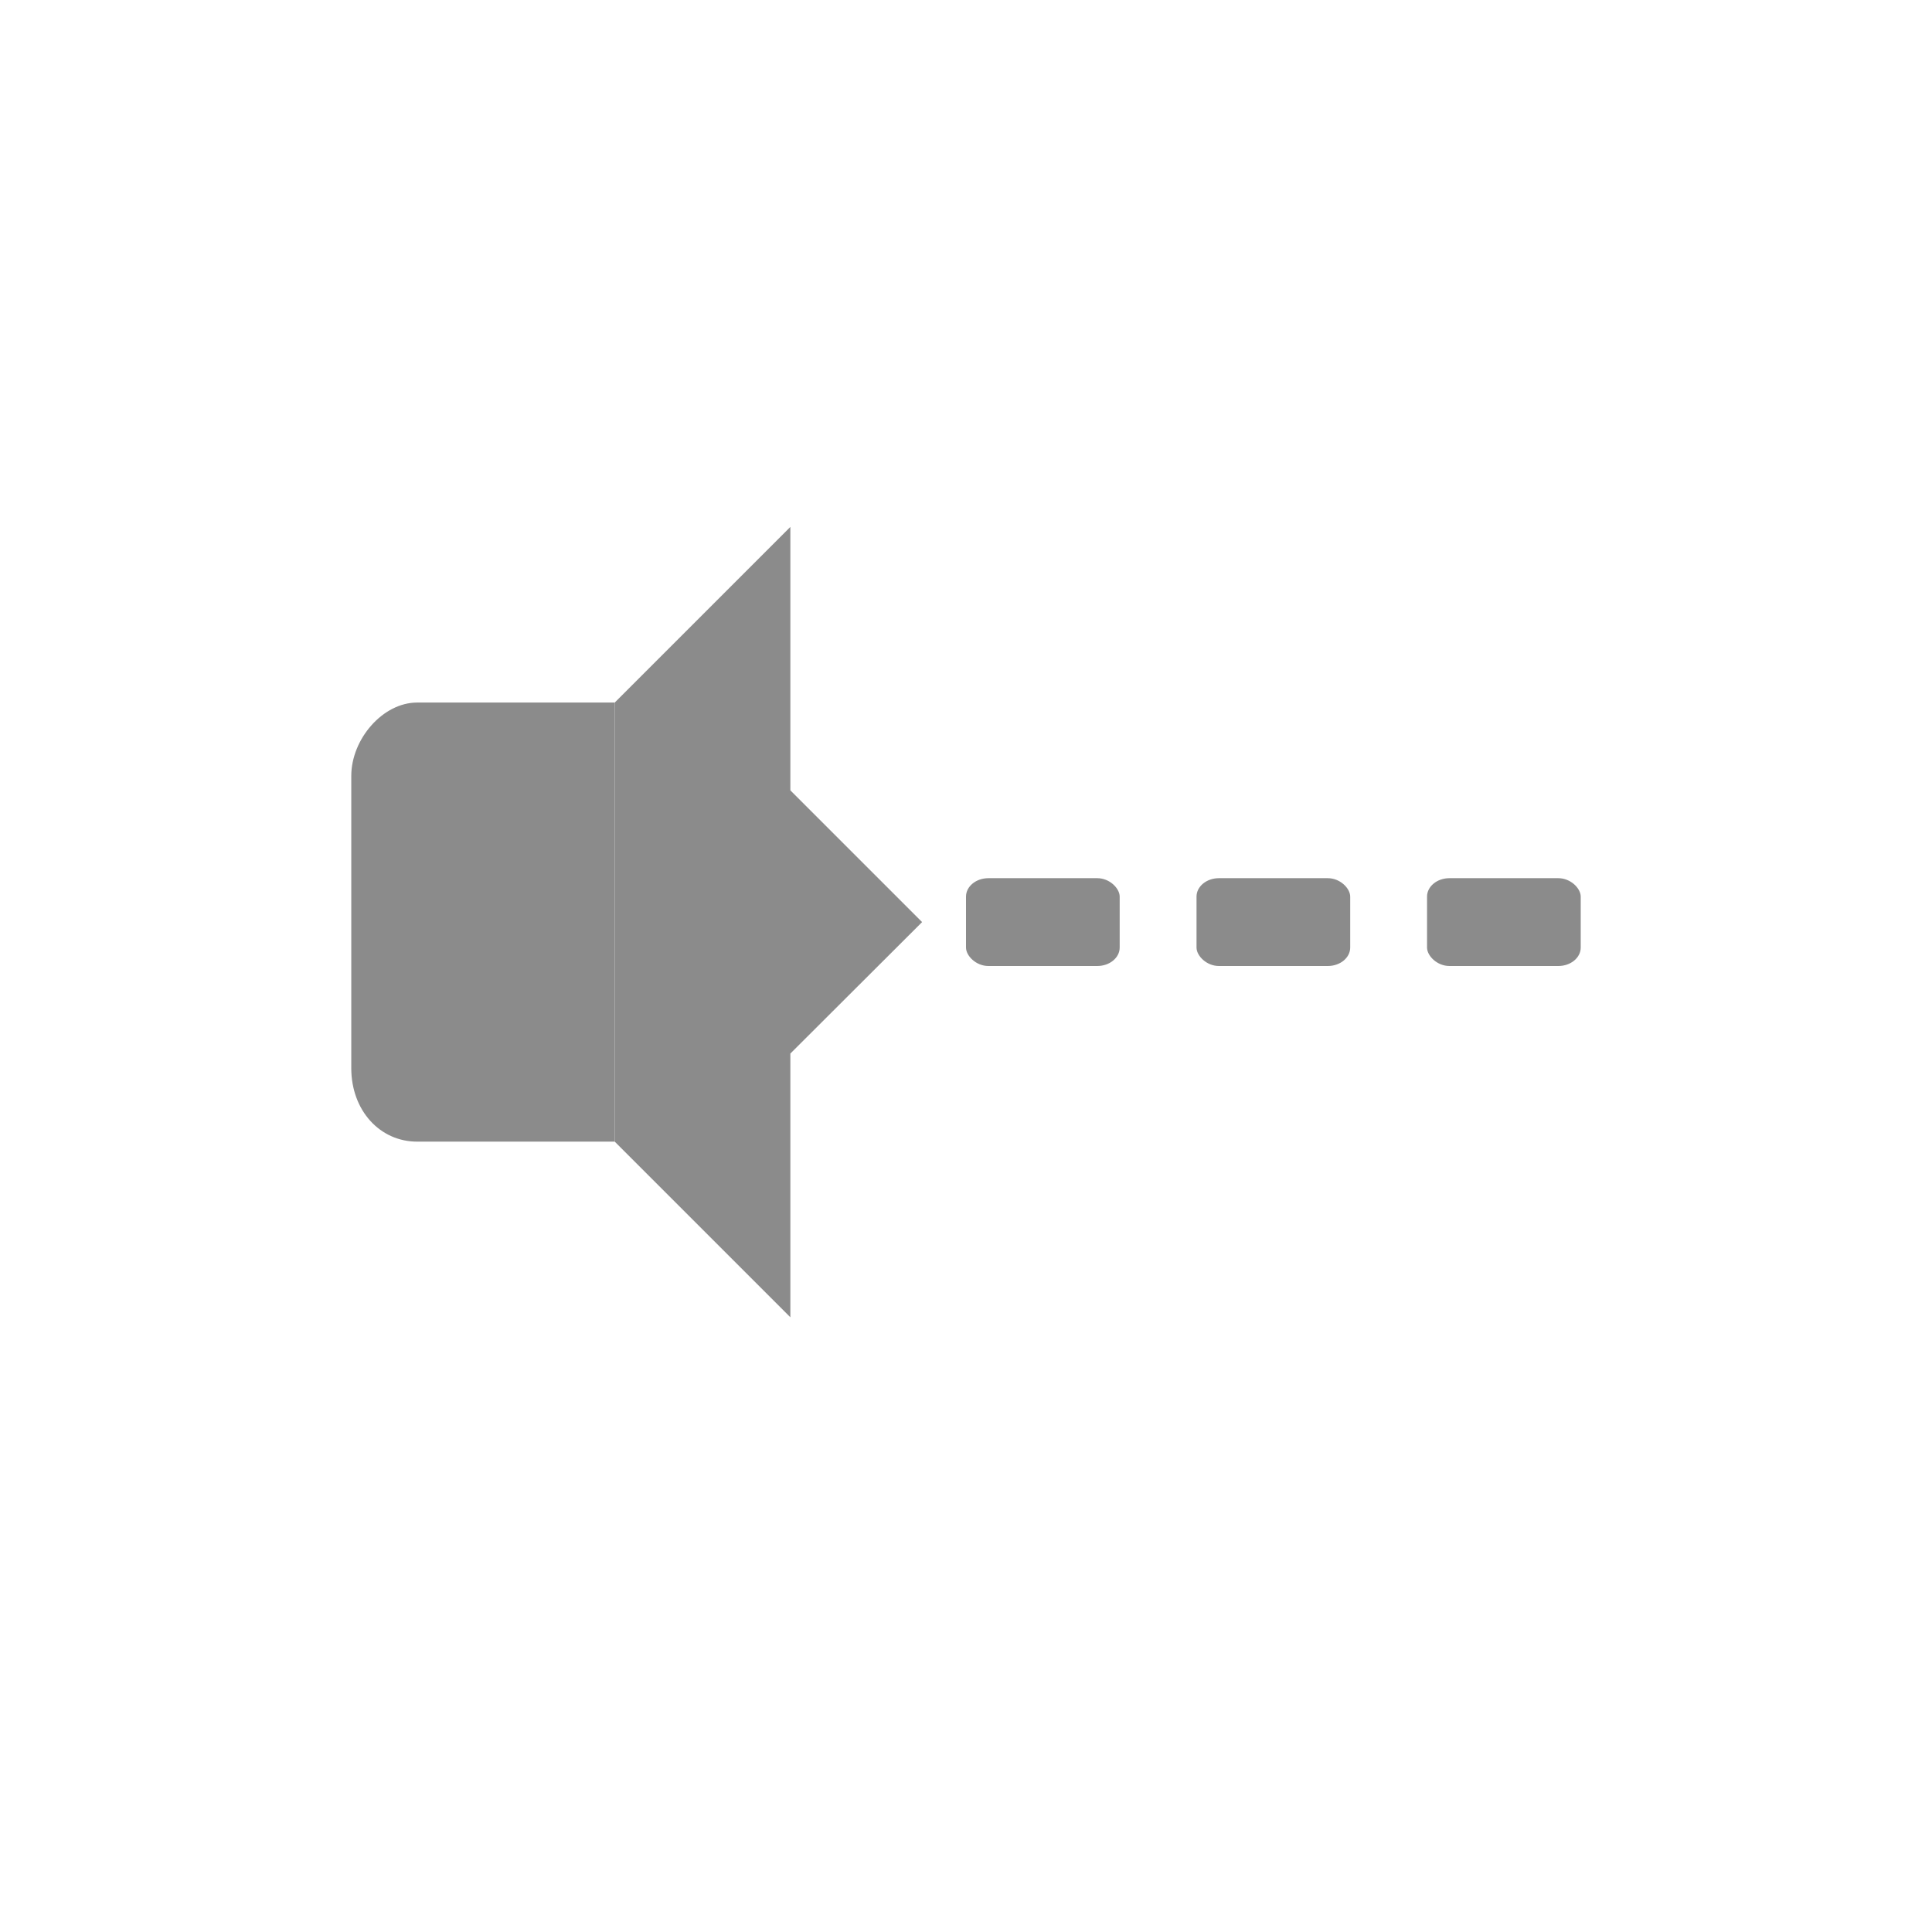 <?xml version="1.0" encoding="UTF-8" standalone="no"?>
<svg
   xmlns:dc="http://purl.org/dc/elements/1.1/"
   xmlns:cc="http://creativecommons.org/ns#"
   xmlns:rdf="http://www.w3.org/1999/02/22-rdf-syntax-ns#"
   xmlns:svg="http://www.w3.org/2000/svg"
   xmlns="http://www.w3.org/2000/svg"
   xmlns:sodipodi="http://sodipodi.sourceforge.net/DTD/sodipodi-0.dtd"
   xmlns:inkscape="http://www.inkscape.org/namespaces/inkscape"
   width="22"
   height="22"
   viewBox="0 0 22 22"
   id="svg2"
   version="1.1"
   inkscape:version="0.91 r13725"
   sodipodi:docname="audio-output-none-panel.svg">
  <sodipodi:namedview
     pagecolor="#ffffff"
     bordercolor="#666666"
     borderopacity="1"
     objecttolerance="10"
     gridtolerance="10"
     guidetolerance="10"
     inkscape:pageopacity="0"
     inkscape:pageshadow="2"
     inkscape:window-width="1366"
     inkscape:window-height="747"
     id="namedview77"
     showgrid="true"
     inkscape:zoom="14.75"
     inkscape:cx="3.7492892"
     inkscape:cy="5.559094"
     inkscape:window-x="0"
     inkscape:window-y="21"
     inkscape:window-maximized="1"
     inkscape:current-layer="svg2">
    <inkscape:grid
       type="xygrid"
       id="grid3100" />
  </sodipodi:namedview>
  <defs
     id="defs4" />
  <path
     style="fill:#8b8b8b;fill-opacity:1"
     inkscape:connector-curvature="0"
     id="path3342"
     d="M 9,6 7,8 l 0,5 2,2 3e-6,-3.003 L 10.5,10.5 9,9 Z"
     sodipodi:nodetypes="cccccccc" />
  <path
     style="fill:#8b8b8b;fill-opacity:1"
     inkscape:connector-curvature="0"
     id="path3344"
     d="M 4.75,8 C 4.359,8 4,8.416 4,8.836 l 0,3.327 C 4,12.647 4.327,13 4.75,13 L 7,13 7,8 Z"
     sodipodi:nodetypes="ssssccs" />
  <rect
     style="opacity:1;fill:#8b8b8b;fill-opacity:1;fill-rule:evenodd;stroke:none"
     id="rect3102"
     width="1.75"
     height="1"
     x="11"
     y="10"
     rx="0.255"
     ry="0.21" />
  <rect
     style="opacity:1;fill:#8b8b8b;fill-opacity:1;fill-rule:evenodd;stroke:none"
     id="rect3104"
     width="1.75"
     height="1"
     x="13.625"
     y="10"
     rx="0.255"
     ry="0.21" />
  <rect
     style="opacity:1;fill:#8b8b8b;fill-opacity:1;fill-rule:evenodd;stroke:none"
     id="rect3106"
     width="1.75"
     height="1"
     x="16.25"
     y="10"
     rx="0.255"
     ry="0.21" />
</svg>
